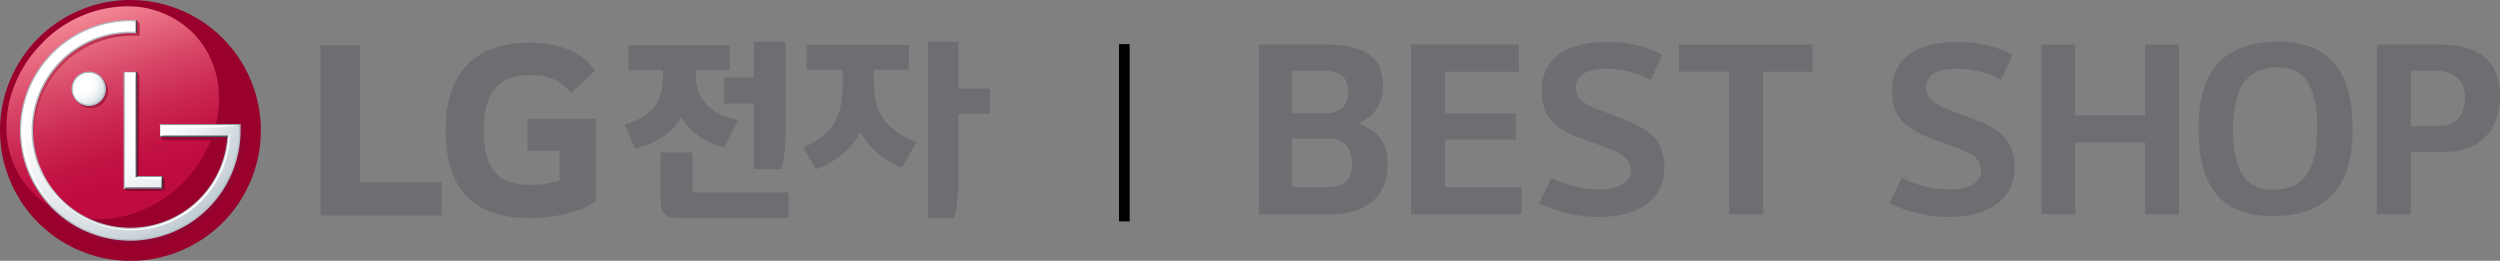 <svg xmlns="http://www.w3.org/2000/svg" width="430.073" height="44.871" viewBox="0 0 430.073 44.871">
    <rect x="0" y="0" width="430.073" height="44.871" fill="#808080" stroke="none"/>
    <defs>
        <linearGradient id="7poggqnklb" x1=".336" y1=".05" x2=".664" y2=".95" gradientUnits="objectBoundingBox">
            <stop offset="0" stop-color="#f38895"/>
            <stop offset=".086" stop-color="#eb7487"/>
            <stop offset=".314" stop-color="#d84768"/>
            <stop offset=".517" stop-color="#ca2751"/>
            <stop offset=".687" stop-color="#c21343"/>
            <stop offset=".801" stop-color="#bf0c3f"/>
            <stop offset="1" stop-color="#bf0c3f"/>
        </linearGradient>
        <linearGradient id="qqrcjhnfxc" x1=".098" y1=".196" x2=".808" y2=".902" gradientUnits="objectBoundingBox">
            <stop offset="0" stop-color="#cd425c"/>
            <stop offset=".089" stop-color="#bd3251"/>
            <stop offset=".249" stop-color="#a91e43"/>
            <stop offset=".43" stop-color="#9b1038"/>
            <stop offset=".648" stop-color="#920732"/>
            <stop offset="1" stop-color="#900531"/>
        </linearGradient>
        <linearGradient id="5uizuz0gjd" y1=".5" x2="1" y2=".5" gradientUnits="objectBoundingBox">
            <stop offset="0" stop-color="#b4bdc3"/>
            <stop offset=".04" stop-color="#adb6bc"/>
            <stop offset=".498" stop-color="#6b7379"/>
            <stop offset=".83" stop-color="#424950"/>
            <stop offset="1" stop-color="#333940"/>
        </linearGradient>
        <linearGradient id="l143p2xbue" y1=".5" x2="1" y2=".5" gradientUnits="objectBoundingBox">
            <stop offset="0" stop-color="#b3bbc1"/>
            <stop offset=".081" stop-color="#a6aeb3"/>
            <stop offset=".52" stop-color="#636b70"/>
            <stop offset=".838" stop-color="#394146"/>
            <stop offset="1" stop-color="#2a3236"/>
        </linearGradient>
        <linearGradient id="atp9mjx77f" x1="11.859" y1="5.951" x2="11.946" y2="5.951" gradientUnits="objectBoundingBox">
            <stop offset="0" stop-color="#abbac2"/>
            <stop offset="1" stop-color="#262a30"/>
        </linearGradient>
        <linearGradient id="ltc0solmhg" x1="2.209" y1="1.23" x2="2.222" y2="1.23" gradientUnits="objectBoundingBox">
            <stop offset="0" stop-color="#b4bdc3"/>
            <stop offset="1" stop-color="#3e454d"/>
        </linearGradient>
        <linearGradient id="ye21xi8zbh" x1="2.447" y1="1.316" x2="2.462" y2="1.316" gradientUnits="objectBoundingBox">
            <stop offset="0" stop-color="#b4bdc3"/>
            <stop offset="1" stop-color="#485159"/>
        </linearGradient>
        <radialGradient id="phs0ipyvwa" cx=".481" cy=".485" r=".521" gradientTransform="matrix(1 0 0 -1 0 2.319)" gradientUnits="objectBoundingBox">
            <stop offset="0" stop-color="#bf0c3f"/>
            <stop offset=".5" stop-color="#bf0c3f"/>
            <stop offset=".753" stop-color="#bc0b3d"/>
            <stop offset=".859" stop-color="#b5093a"/>
            <stop offset=".938" stop-color="#a90534"/>
            <stop offset="1" stop-color="#99002c"/>
        </radialGradient>
        <radialGradient id="hkrwrdurmi" cx=".298" cy=".288" r=".764" gradientUnits="objectBoundingBox">
            <stop offset="0" stop-color="#fff"/>
            <stop offset=".35" stop-color="#fff"/>
            <stop offset=".511" stop-color="#fafbfc"/>
            <stop offset=".677" stop-color="#eef1f3"/>
            <stop offset=".845" stop-color="#d9e0e4"/>
            <stop offset="1" stop-color="#c0ccd2"/>
        </radialGradient>
        <radialGradient id="eflmp9nfwj" cx=".293" cy=".316" r=".78" gradientTransform="translate(-.027)" gradientUnits="objectBoundingBox">
            <stop offset="0" stop-color="#fff"/>
            <stop offset=".35" stop-color="#fff"/>
            <stop offset=".537" stop-color="#fafbfc"/>
            <stop offset=".73" stop-color="#eef1f3"/>
            <stop offset=".926" stop-color="#d9e1e5"/>
            <stop offset="1" stop-color="#d0dadf"/>
        </radialGradient>
    </defs>
    <path data-name="사각형 1355" d="M192.503 7.588h1.835v30.496h-1.835z"/>
    <g data-name="그룹 2292">
        <path data-name="패스 6825" d="M17.173 13.991c2.9 1.438 5 2.793 5 7.019 0 5.729-3.819 8.656-9.9 8.656H0V.479h11.636c6.294 0 9.818 1.981 9.706 7.343a6.475 6.475 0 0 1-4.169 6.169M5.669 4.976v7.342h5.723c2.376 0 4-1.25 3.985-3.627-.013-3.025-1.8-3.6-4.024-3.715zm0 11.686v8.331h5.717c2.943.133 4.712-.982 4.63-4.149-.086-3.267-1.911-4.283-4.589-4.183z" transform="translate(216.56 7.183)" style="fill:#6d6e71"/>
        <path data-name="패스 6826" d="M25.508.479h18.509v4.68H31.344v7.167h12.173v4.5H31.344V25h13.171v4.666H25.508z" transform="translate(217.247 7.182)" style="fill:#6d6e71"/>
        <path data-name="패스 6827" d="M49.1 23.4a17.469 17.469 0 0 0 8.01 2.013c4.065 0 5.635-1.448 5.635-3.342a3.525 3.525 0 0 0-2.253-2.977c-2.3-1.128-4.993-1.893-7.528-2.9-3.663-1.772-5.556-3.425-5.556-7.81C47.406 3.189 51.311.05 58.518.05a20.334 20.334 0 0 1 9.62 2.172L66.164 6.57a15.634 15.634 0 0 0-7.607-1.893c-3.744 0-5.273 1.291-5.273 3.219a2.767 2.767 0 0 0 .927 2.216 8.962 8.962 0 0 0 1.848 1.127c1.933.846 4.832 1.77 7.209 2.86 2.856 1.366 5.233 3.058 5.233 7.646 0 5.193-4.269 8.413-11.313 8.413a23.787 23.787 0 0 1-10.264-2.375z" transform="translate(217.822 7.171)" style="fill:#6d6e71"/>
        <path data-name="패스 6828" d="M70.354.479h23v4.674h-8.5v24.511h-5.84V5.153h-8.66z" transform="translate(218.453 7.182)" style="fill:#6d6e71"/>
        <path data-name="패스 6829" d="M107.774 23.4a17.487 17.487 0 0 0 8.012 2.013c4.065 0 5.636-1.448 5.636-3.342a3.527 3.527 0 0 0-2.254-2.977c-2.3-1.128-4.993-1.893-7.528-2.9-3.664-1.772-5.554-3.425-5.554-7.81 0-5.194 3.9-8.333 11.11-8.333a20.331 20.331 0 0 1 9.62 2.172l-1.973 4.347a15.642 15.642 0 0 0-7.609-1.893c-3.746 0-5.272 1.291-5.272 3.219a2.773 2.773 0 0 0 .925 2.216 8.954 8.954 0 0 0 1.852 1.127c1.933.846 4.829 1.77 7.2 2.86 2.859 1.366 5.235 3.058 5.235 7.646 0 5.193-4.269 8.413-11.312 8.413a23.788 23.788 0 0 1-10.262-2.375z" transform="translate(219.401 7.171)" style="fill:#6d6e71"/>
        <path data-name="패스 6830" d="M131.1.479h5.824v12.178h12.02V.479h5.829v29.185h-5.829V17.326h-12.02v12.338H131.1z" transform="translate(220.085 7.182)" style="fill:#6d6e71"/>
        <path data-name="패스 6831" d="M183.921 15.125c0 9.909-4.489 14.882-13.793 14.882-9.54 0-12.71-5.9-12.71-15.163C157.418 4.9 161.831 0 171.132 0c9.421 0 12.789 5.778 12.789 15.125m-20.568.2c0 5.576 1.524 10.15 6.654 10.15 6.057 0 7.82-3.891 7.82-10.913 0-5.5-1.444-10.149-6.656-10.149-5.813 0-7.818 3.971-7.818 10.912" transform="translate(220.795 7.17)" style="fill:#6d6e71"/>
        <path data-name="패스 6832" d="M198.25.479H187.3v29.185h5.836v-10.67h5.679c6.053-.066 9.59-3.638 9.66-9.5.069-6-3.4-9.017-10.225-9.017m-.42 14.011h-4.693V4.983h4.513c1.148.043 4.718.4 4.822 4.452-.1 2.341-.863 5.143-4.643 5.055" transform="translate(221.597 7.183)" style="fill:#6d6e71"/>
    </g>
    <g data-name="그룹 2294">
        <g data-name="그룹 2293">
            <path data-name="패스 6833" d="M170.509 15.243h-5.4V7.17h-5.211v30.341h4.56a37.328 37.328 0 0 0 .651-7.265V19.6h5.4zM138.99 7.722v4.264h6.192v2.056c0 5.433-1.109 8.847-6.746 11.319l2.122 3.771c3.219-1.2 6.245-3.481 7.651-6.373a13.953 13.953 0 0 0 7.162 6.08l2.538-4.421c-5.471-2.051-7.359-5.239-7.359-10.408v-2.024h6.018V7.722zm-3.09 25.4h-16.023c-.421 0-.555-.1-.555-.554v-6.339h-5.439v8.552c0 1.854.946 2.73 2.805 2.73H135.9zm-.555-25.952h-5.437v6.179h-5.114v4.456h5.114V29.09h4.792a28.159 28.159 0 0 0 .65-5.953zm-26.993.589v4.291h5.925v1.1c0 4.424-1.789 6.765-6.607 8.294l1.823 4.1c3.32-.781 6.573-2.73 7.912-5.4 1.432 2.669 4.56 4.52 7.455 5.207l2.315-4.685c-4.2-.911-7.229-3.19-7.229-7.545V12.05h5.827V7.759z" transform="translate(-.227)" style="fill:#6d6e71"/>
            <path data-name="패스 6834" d="M63.758 37.08H76.19v-5.7H62.152V7.795h-6.774V37.08z" transform="translate(-.227)" style="fill:#6d6e71"/>
            <path data-name="패스 6835" d="M90.971 25.918h5.517v5.119a15.655 15.655 0 0 1-4.89.775c-6.093 0-8.128-3.1-8.128-9.375 0-6 1.933-9.521 8.029-9.521 3.392 0 5.325 1.063 6.922 3.092l4.211-3.864c-2.568-3.673-7.064-4.786-11.277-4.786-9.482 0-14.466 5.172-14.466 15.029 0 9.811 4.5 15.127 14.421 15.127 4.546 0 9-1.161 11.418-2.852V20.455H90.971z" transform="translate(-.227)" style="fill:#6d6e71"/>
        </g>
        <path d="M154.461 344.638a22.436 22.436 0 1 0 22.45 22.611v-.349a22.436 22.436 0 0 0-22.45-22.259z" transform="translate(-132.039 -344.638)" style="fill:url(#phs0ipyvwa)"/>
        <path d="M146.391 358.923c-7.582 7.589-8.355 19.154-1.693 25.818s18.218 5.9 25.809-1.7 8.368-19.166 1.7-25.83a15.834 15.834 0 0 0-11.351-4.538 20.689 20.689 0 0 0-14.473 6.246" transform="translate(-139.059 -351.586)" style="fill:url(#7poggqnklb)"/>
        <path d="m177.336 399.156.554-.309v-18.918l-.138-.22.138-.04v-.028h.1l1.674-.574.3.517a.2.2 0 0 1 .042.142l-.017 17.226h4.069l.327.511a.294.294 0 0 1 .05.209v1.728a.136.136 0 0 1-.125.155h-6.23a.577.577 0 0 1-.31-.091zm20.2-11.065h-13.851v2.217l.344.464a.166.166 0 0 0 .118.046h11.588a16.927 16.927 0 1 1-16.794-17.987l.908-.014h.1c.063 0 .118-.009.118-.155v-1.812a.368.368 0 0 0-.045-.2l-.408-.514-.928.132-.464.155c-10.522 0-18.4 8.792-18.4 19.26a19.081 19.081 0 0 0 38.163-.114v-1.079zm-25.906-8.768a2.988 2.988 0 1 0 3.01 2.992 2.988 2.988 0 0 0-3.01-2.992z" transform="translate(-156.057 -366.684)" style="fill:url(#qqrcjhnfxc)"/>
        <path d="m291.2 583.67-.464.441h6.808l-.444-.453z" transform="translate(-269.507 -551.618)" style="fill:#626d77"/>
        <path d="m308.727 570.917.444-.43h-4.458l-.528.43z" transform="translate(-281.146 -540.213)" style="fill:#8699a3"/>
        <path d="M293.085 436.8h-2.353l.441.422h1.408z" transform="translate(-269.476 -424.442)" style="fill:#8d9aa1"/>
        <path d="m304.375 455.332.491-.4V436.8l-.5.419z" transform="translate(-281.267 -424.544)" style="fill:url(#5uizuz0gjd)"/>
        <path d="M337.664 570.917v1.357l.444.453v-2.24z" transform="translate(-310.106 -540.23)" style="fill:url(#l143p2xbue)"/>
        <path d="M290.732 436.8v20.379l.464-.441-.02-19.517z" transform="translate(-269.465 -424.562)" style="fill:#b4bdc3"/>
        <path d="M227.313 442.527a2.519 2.519 0 1 0 .741-1.783 2.525 2.525 0 0 0-.741 1.783z" transform="translate(-214.562 -427.245)" style="fill:transparent"/>
        <path d="M224.082 439.694a2.96 2.96 0 1 0 .869-2.1 2.965 2.965 0 0 0-.869 2.1zm5.487 0a2.525 2.525 0 1 1-2.522-2.517 2.525 2.525 0 0 1 2.522 2.517z" transform="translate(-211.768 -424.408)" style="fill:url(#atp9mjx77f)"/>
        <path d="m349.818 517.024-11.77-.014-.436.464h11.758l.234-.243z" transform="translate(-310.271 -493.906)" style="fill:#505c61"/>
        <path d="m338.054 504.235 13.164-.022.446-.449h-14.046z" transform="translate(-310.267 -482.437)" style="fill:#8f9ca4"/>
        <path d="M195.47 389.044v-1.1l-.439.441v.653A18.527 18.527 0 1 1 176.5 370.5l.7-.009.433-.421-1.14-.011a18.981 18.981 0 1 0 18.979 18.98z" transform="translate(-154.081 -366.615)" style="fill:url(#ltc0solmhg)"/>
        <path d="m188.844 383.513-.489-.011h-.464a17.16 17.16 0 1 0 .032 34.32h.442a17.207 17.207 0 0 0 16.9-16l.015-.473-.218.2-.231.24a16.726 16.726 0 1 1-16.672-17.849l1.126.011z" transform="translate(-165.728 -378.229)" style="fill:url(#ye21xi8zbh)"/>
        <path d="m338.054 504.256-.436-.464v2.254l.436-.464z" transform="translate(-310.058 -482.467)" style="fill:#b4bdc3"/>
        <path d="m304.531 371.969.439.441v-2.267l-.439.425z" transform="translate(-281.413 -366.682)" style="fill:url(#l143p2xbue)"/>
        <path d="M177.056 380.769v19.616h6.236v-1.749h-4.449v-17.867zm.651-8.923a18.741 18.741 0 1 0 18.967 18.737v-.851h-13.367v1.739H194.9v.254a16.986 16.986 0 1 1-16.947-18.125h.9v-1.755c-.176 0-.464 0-.7-.009z" transform="translate(-155.535 -368.154)" style="fill:url(#hkrwrdurmi)"/>
        <path d="M225.737 441.209a2.725 2.725 0 1 0 .8-1.928 2.726 2.726 0 0 0-.8 1.928" transform="translate(-213.2 -425.925)" style="fill:url(#eflmp9nfwj)"/>
        <path d="M228.954 438.973a2.7 2.7 0 0 1 1.656.579 2.711 2.711 0 1 0-3.816 3.786 2.677 2.677 0 0 1-.571-1.64 2.729 2.729 0 0 1 2.731-2.725" transform="translate(-213.171 -425.908)" style="fill:#fff"/>
        <path d="M179.125 371.83c-.238 0-.689-.012-.918-.012a18.877 18.877 0 0 0-18.987 18.694 18.43 18.43 0 0 0 5.563 13.217c.115.113.234.22.35.33a18.413 18.413 0 0 1-5.248-12.892c0-10.285 7.405-18.824 19.241-19.341" transform="translate(-155.533 -368.131)" style="fill:#fff"/>
        <path d="M305.927 572.169a18.426 18.426 0 0 0 4.512.379v-.379z" transform="translate(-282.659 -541.707)" style="fill:#fff"/>
        <path d="M294.386 439.117v-.562h-1.812v19.9s.566-3.026.566-19.341z" transform="translate(-271.067 -426.11)" style="fill:#fff"/>
        <path d="M352.873 505.573H339.31v1.764h.492v-1.273c11.818 0 13.072-.494 13.072-.494" transform="translate(-311.736 -484.022)" style="fill:#fff"/>
        <path d="M210.2 518.607a2.1 2.1 0 0 1-.011.263 17.1 17.1 0 0 1-16.912 16.067 16.722 16.722 0 0 1-11.988-5.054 17.141 17.141 0 0 1-4.332-7.534 17 17 0 0 0 33.465-3.743z" transform="translate(-170.858 -495.548)" style="fill:#fff"/>
    </g>
</svg>
